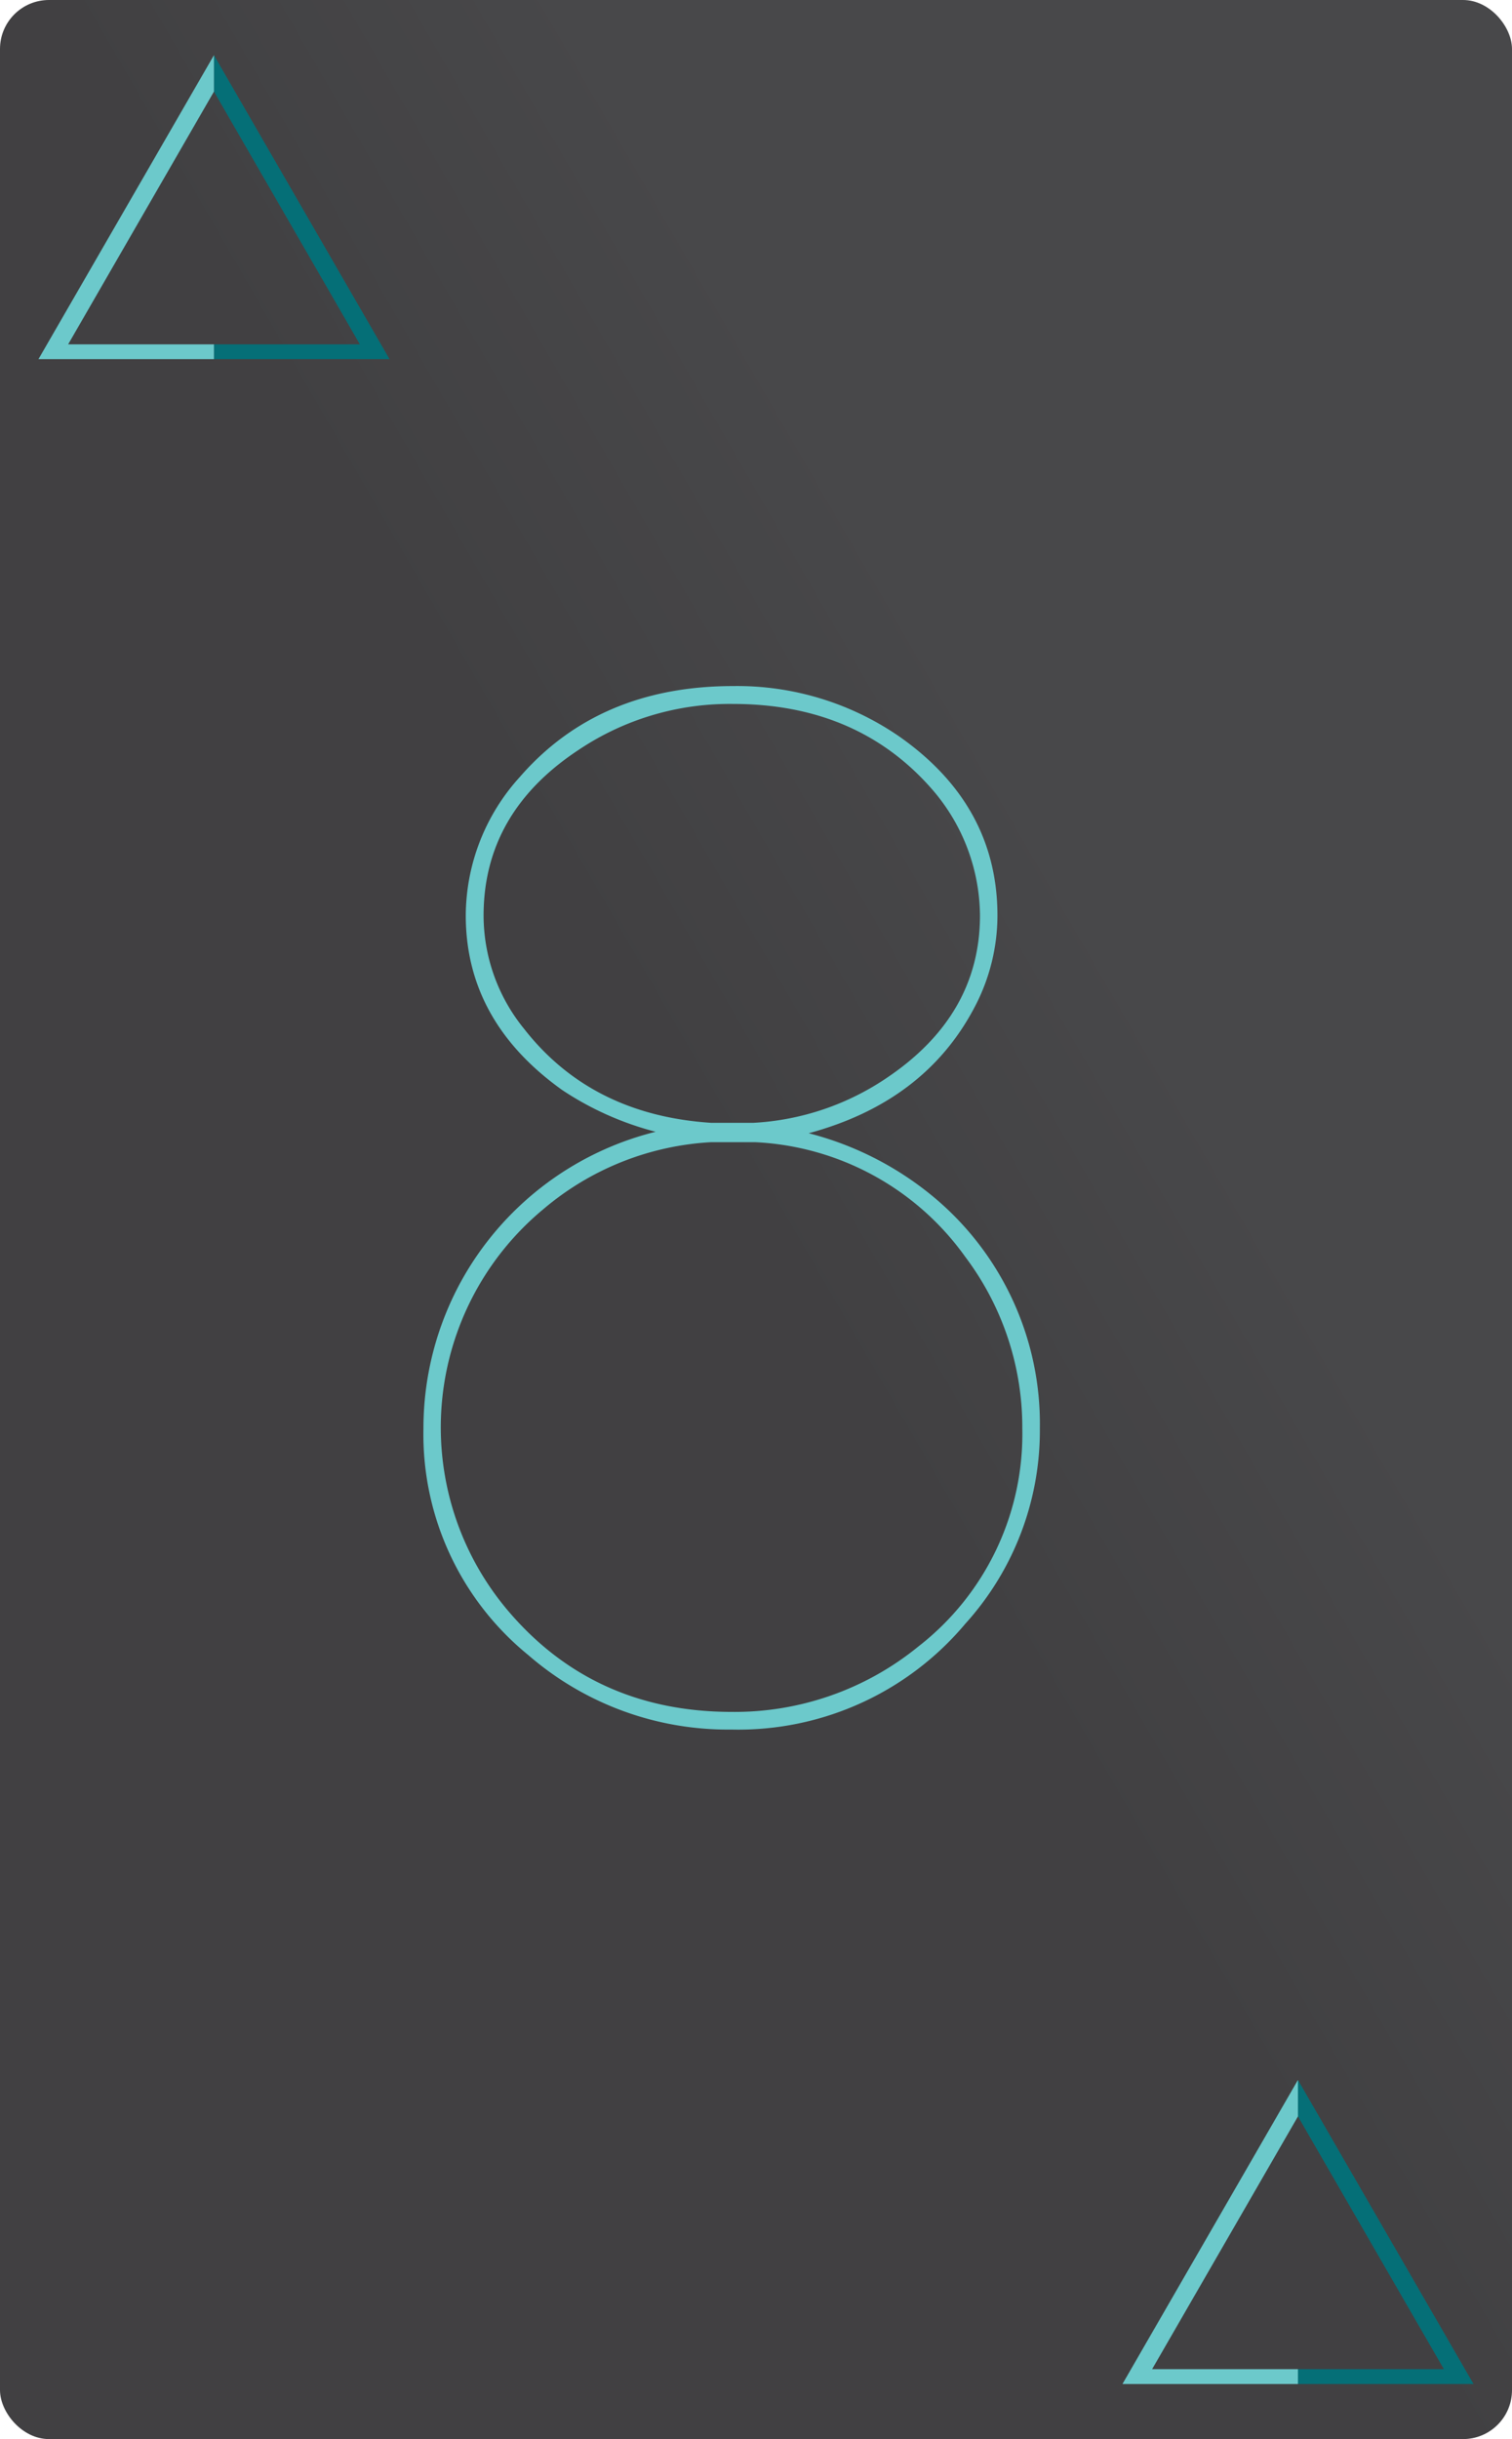 <svg xmlns="http://www.w3.org/2000/svg" xmlns:xlink="http://www.w3.org/1999/xlink" viewBox="0 0 175.75 283.46"><defs><style>.cls-1{fill:url(#linear-gradient);}.cls-2{fill:#056f77;}.cls-3{fill:#6cc9cb;}</style><linearGradient id="linear-gradient" x1="-37.6" y1="214.18" x2="213.35" y2="69.29" gradientUnits="userSpaceOnUse"><stop offset="0.5" stop-color="#414042"/><stop offset="0.68" stop-color="#48484a"/></linearGradient></defs><title>D8</title><g id="Layer_2" data-name="Layer 2"><g id="Layer_1-2" data-name="Layer 1"><rect class="cls-1" width="175.75" height="283.46" rx="5.69" ry="5.69"/><polygon class="cls-2" points="24.87 6.41 24.87 10.64 41.83 40.02 24.87 40.02 24.87 41.74 45.28 41.74 24.87 6.41"/><polygon class="cls-3" points="24.87 6.41 24.87 10.64 7.92 40.02 24.87 40.02 24.87 41.74 4.47 41.74 24.87 6.41"/><polygon class="cls-2" points="150.87 241.72 150.87 245.96 167.83 275.33 150.87 275.33 150.87 277.06 171.28 277.06 150.87 241.72"/><polygon class="cls-3" points="150.87 241.72 150.87 245.96 133.92 275.33 150.87 275.33 150.87 277.06 130.47 277.06 150.87 241.72"/><path class="cls-3" d="M53.63,148.85a35.62,35.62,0,0,1,22.58-17.32,35.77,35.77,0,0,1-10.86-4.85q-11.2-8-11.21-20.27A24.07,24.07,0,0,1,60.42,90.3q9.17-10.56,24.79-10.57a33.21,33.21,0,0,1,19.36,5.89q11.37,8,11.37,20.79a22.88,22.88,0,0,1-2.71,10.74Q107.45,128.07,94,131.7a37.13,37.13,0,0,1,14.77,7.62A34.31,34.31,0,0,1,120.87,166a33.45,33.45,0,0,1-8.66,22.7A34.43,34.43,0,0,1,85,201a35.37,35.37,0,0,1-23.6-8.66A33.08,33.08,0,0,1,49.22,166,35.52,35.52,0,0,1,53.63,148.85Zm31.58-16.11H82.66a32.87,32.87,0,0,0-19.52,7.8A32.94,32.94,0,0,0,58.89,187q10,11.94,26.15,11.95a33.79,33.79,0,0,0,21.73-7.62A31.26,31.26,0,0,0,118.83,166a32.91,32.91,0,0,0-6.62-19.92,31.86,31.86,0,0,0-24.45-13.34ZM60.93,119.58q7.82,10,21.73,10.91h4.93a30.57,30.57,0,0,0,15.45-5.2q10.86-7.28,10.87-18.88a22.6,22.6,0,0,0-5.61-14.73q-8.65-9.87-23.09-9.87a31.51,31.51,0,0,0-18,5.37q-11,7.27-11,19.23A20.91,20.91,0,0,0,60.93,119.58Z"/></g></g></svg>